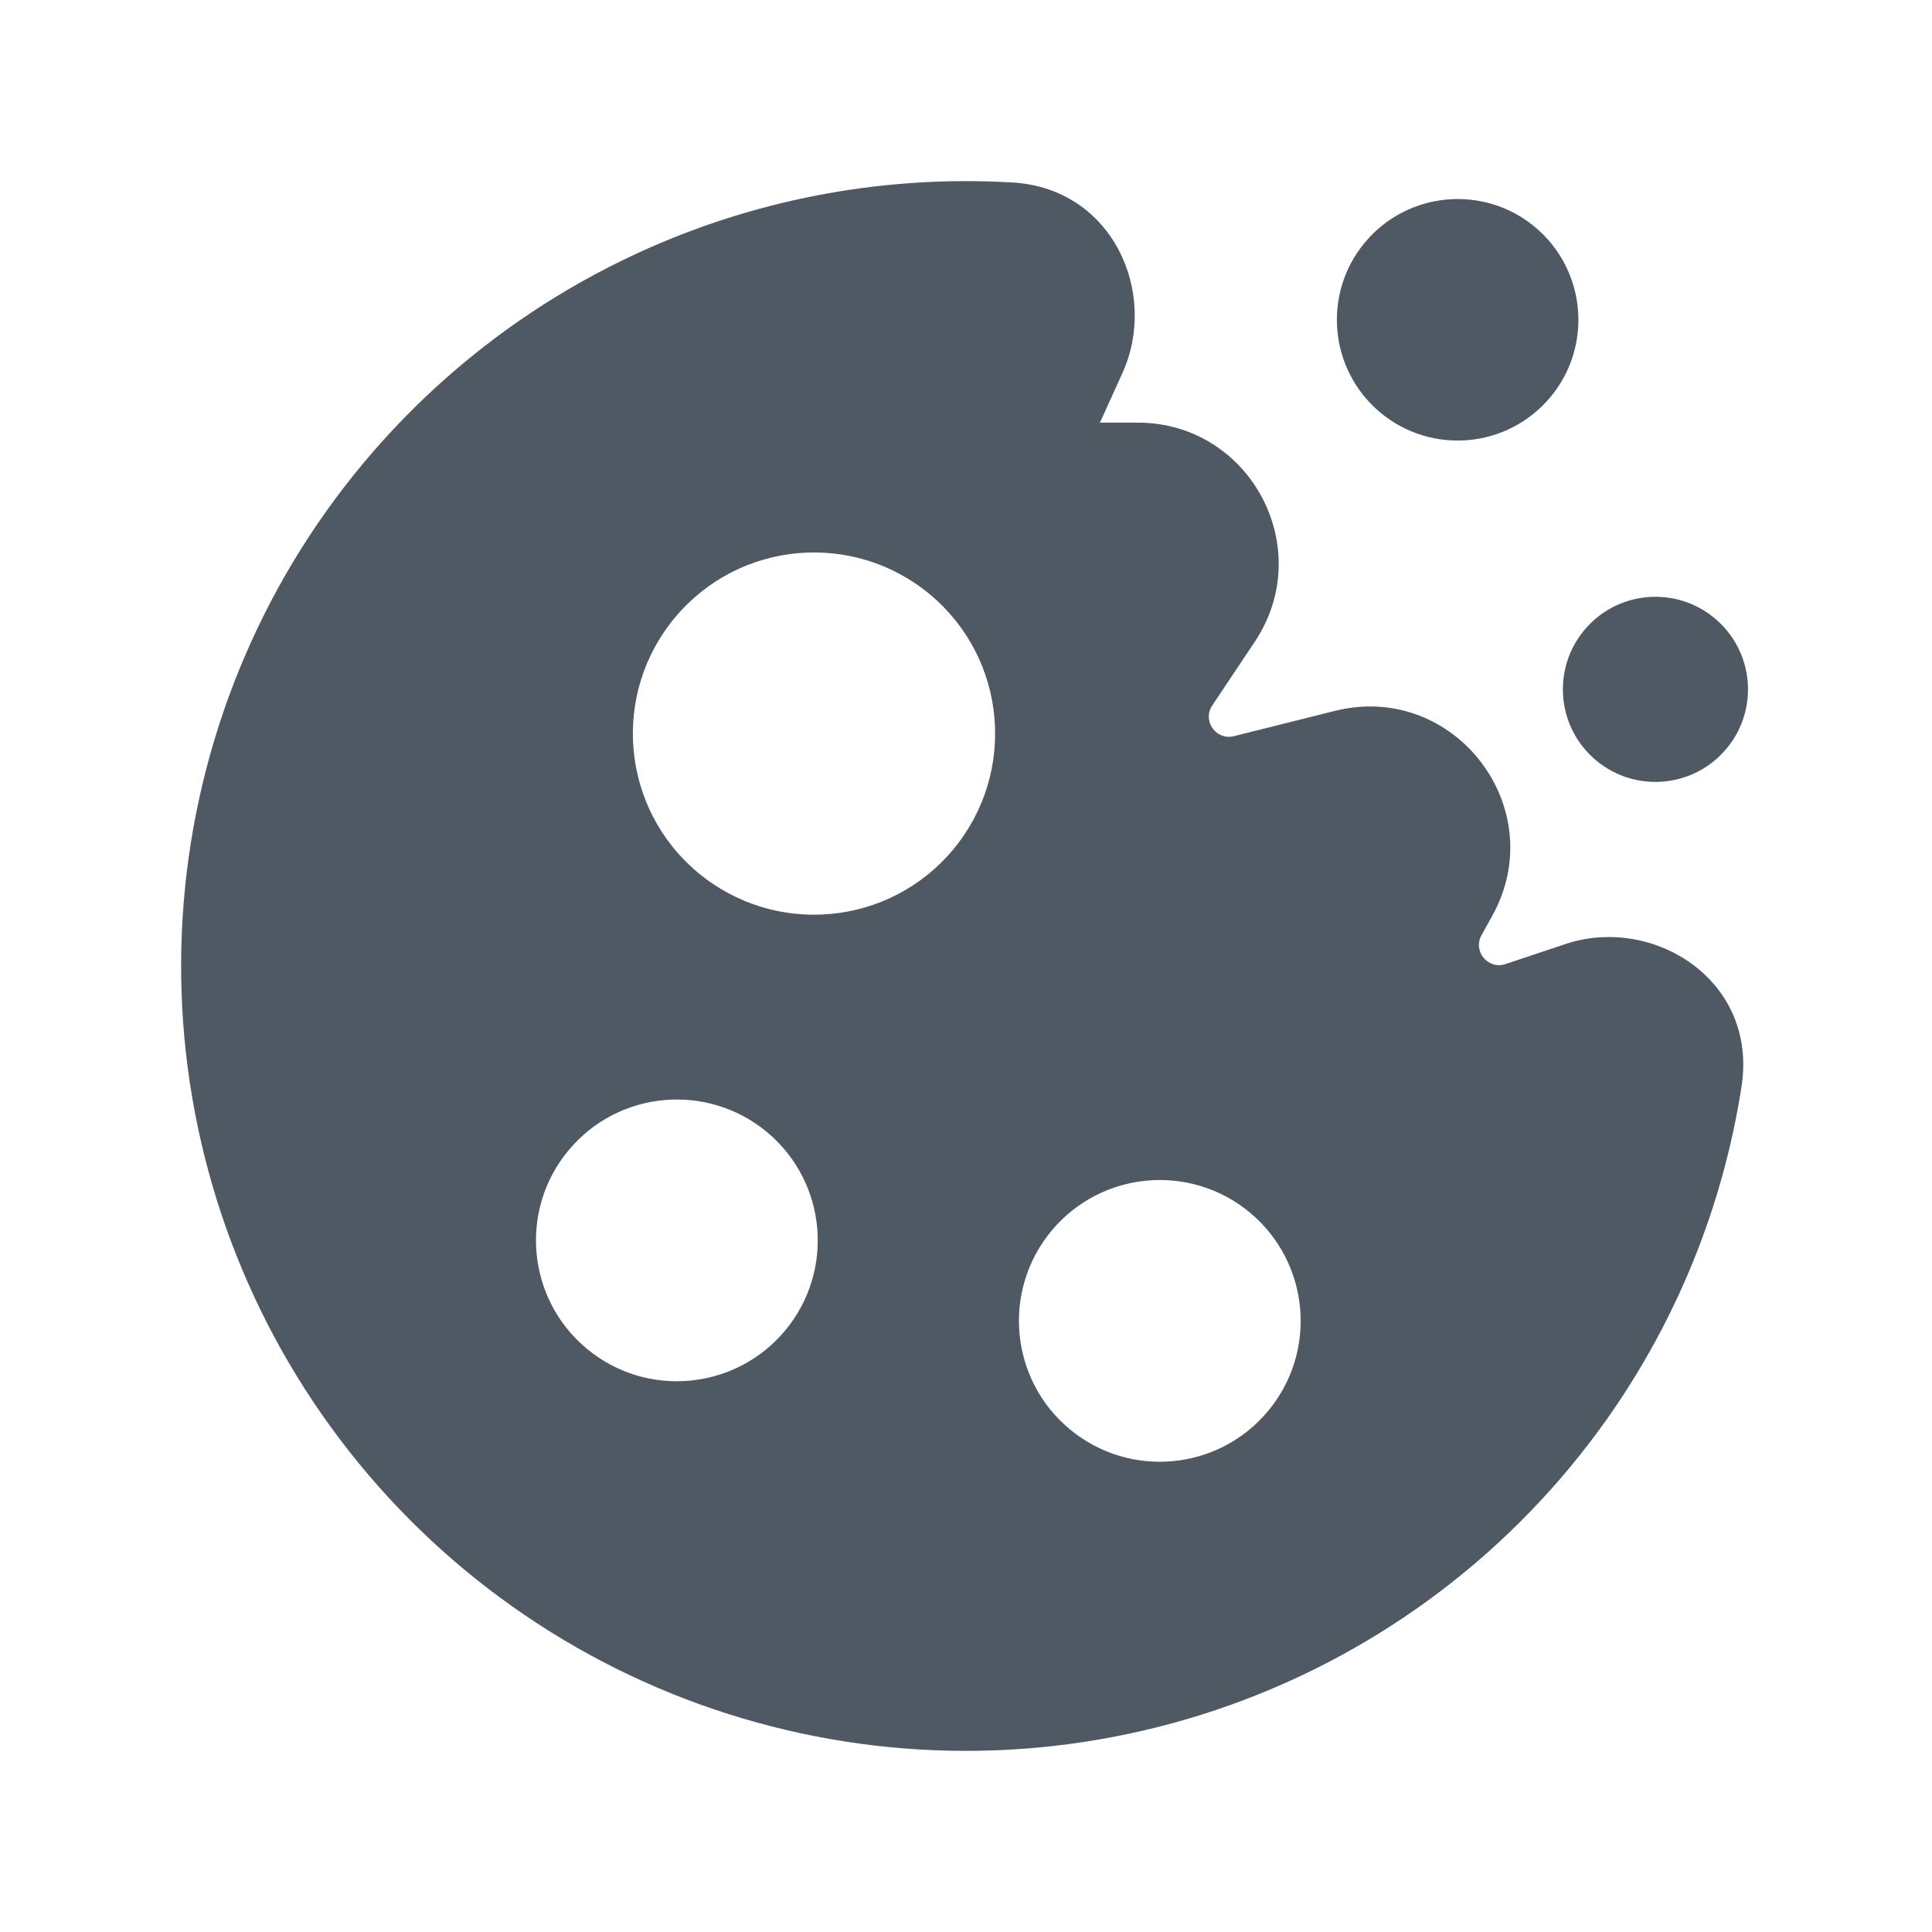 <svg width="24" height="24" viewBox="0 0 24 24" fill="none" xmlns="http://www.w3.org/2000/svg">
<path fill-rule="evenodd" clip-rule="evenodd" d="M19.682 7.826C20.089 7.339 20.814 7.274 21.301 7.681C21.789 8.088 21.854 8.813 21.447 9.3C21.04 9.788 20.315 9.853 19.827 9.446C19.34 9.039 19.275 8.314 19.682 7.826Z" fill="#4E5964"/>
<path fill-rule="evenodd" clip-rule="evenodd" d="M16.956 3.011C17.487 2.376 18.433 2.29 19.069 2.821C19.704 3.352 19.79 4.298 19.259 4.934C18.728 5.57 17.782 5.655 17.146 5.124C16.51 4.593 16.425 3.647 16.956 3.011Z" fill="#4E5964"/>
<path fill-rule="evenodd" clip-rule="evenodd" d="M12.579 2.267C11.04 2.176 9.493 2.45 8.07 3.077C6.23 3.888 4.685 5.248 3.647 6.97C2.61 8.693 2.131 10.695 2.275 12.701C2.42 14.707 3.181 16.619 4.455 18.175C5.728 19.731 7.452 20.856 9.39 21.394C11.328 21.933 13.384 21.858 15.278 21.182C17.172 20.506 18.811 19.261 19.97 17.617C20.838 16.385 21.405 14.974 21.634 13.497C21.84 12.172 20.532 11.365 19.447 11.727L18.702 11.976C18.485 12.048 18.293 11.816 18.404 11.617L18.536 11.379C19.28 10.041 18.067 8.46 16.582 8.831L15.328 9.145C15.106 9.2 14.932 8.954 15.059 8.764L15.588 7.971C16.363 6.808 15.529 5.25 14.132 5.25H13.664L13.944 4.632C14.392 3.644 13.827 2.341 12.579 2.267ZM11.554 7.386C10.6 6.589 9.181 6.717 8.385 7.671C7.588 8.625 7.716 10.044 8.67 10.84C9.624 11.636 11.043 11.509 11.839 10.555C12.635 9.601 12.508 8.182 11.554 7.386ZM15.529 15.065C14.787 14.446 13.684 14.545 13.064 15.287C12.445 16.029 12.544 17.133 13.286 17.752C14.028 18.371 15.132 18.272 15.751 17.53C16.37 16.788 16.271 15.685 15.529 15.065ZM7.287 16.752C6.545 16.133 6.445 15.029 7.065 14.287C7.684 13.545 8.788 13.446 9.53 14.065C10.272 14.685 10.371 15.788 9.752 16.53C9.132 17.272 8.029 17.371 7.287 16.752Z" fill="#4E5964"/>
</svg>
